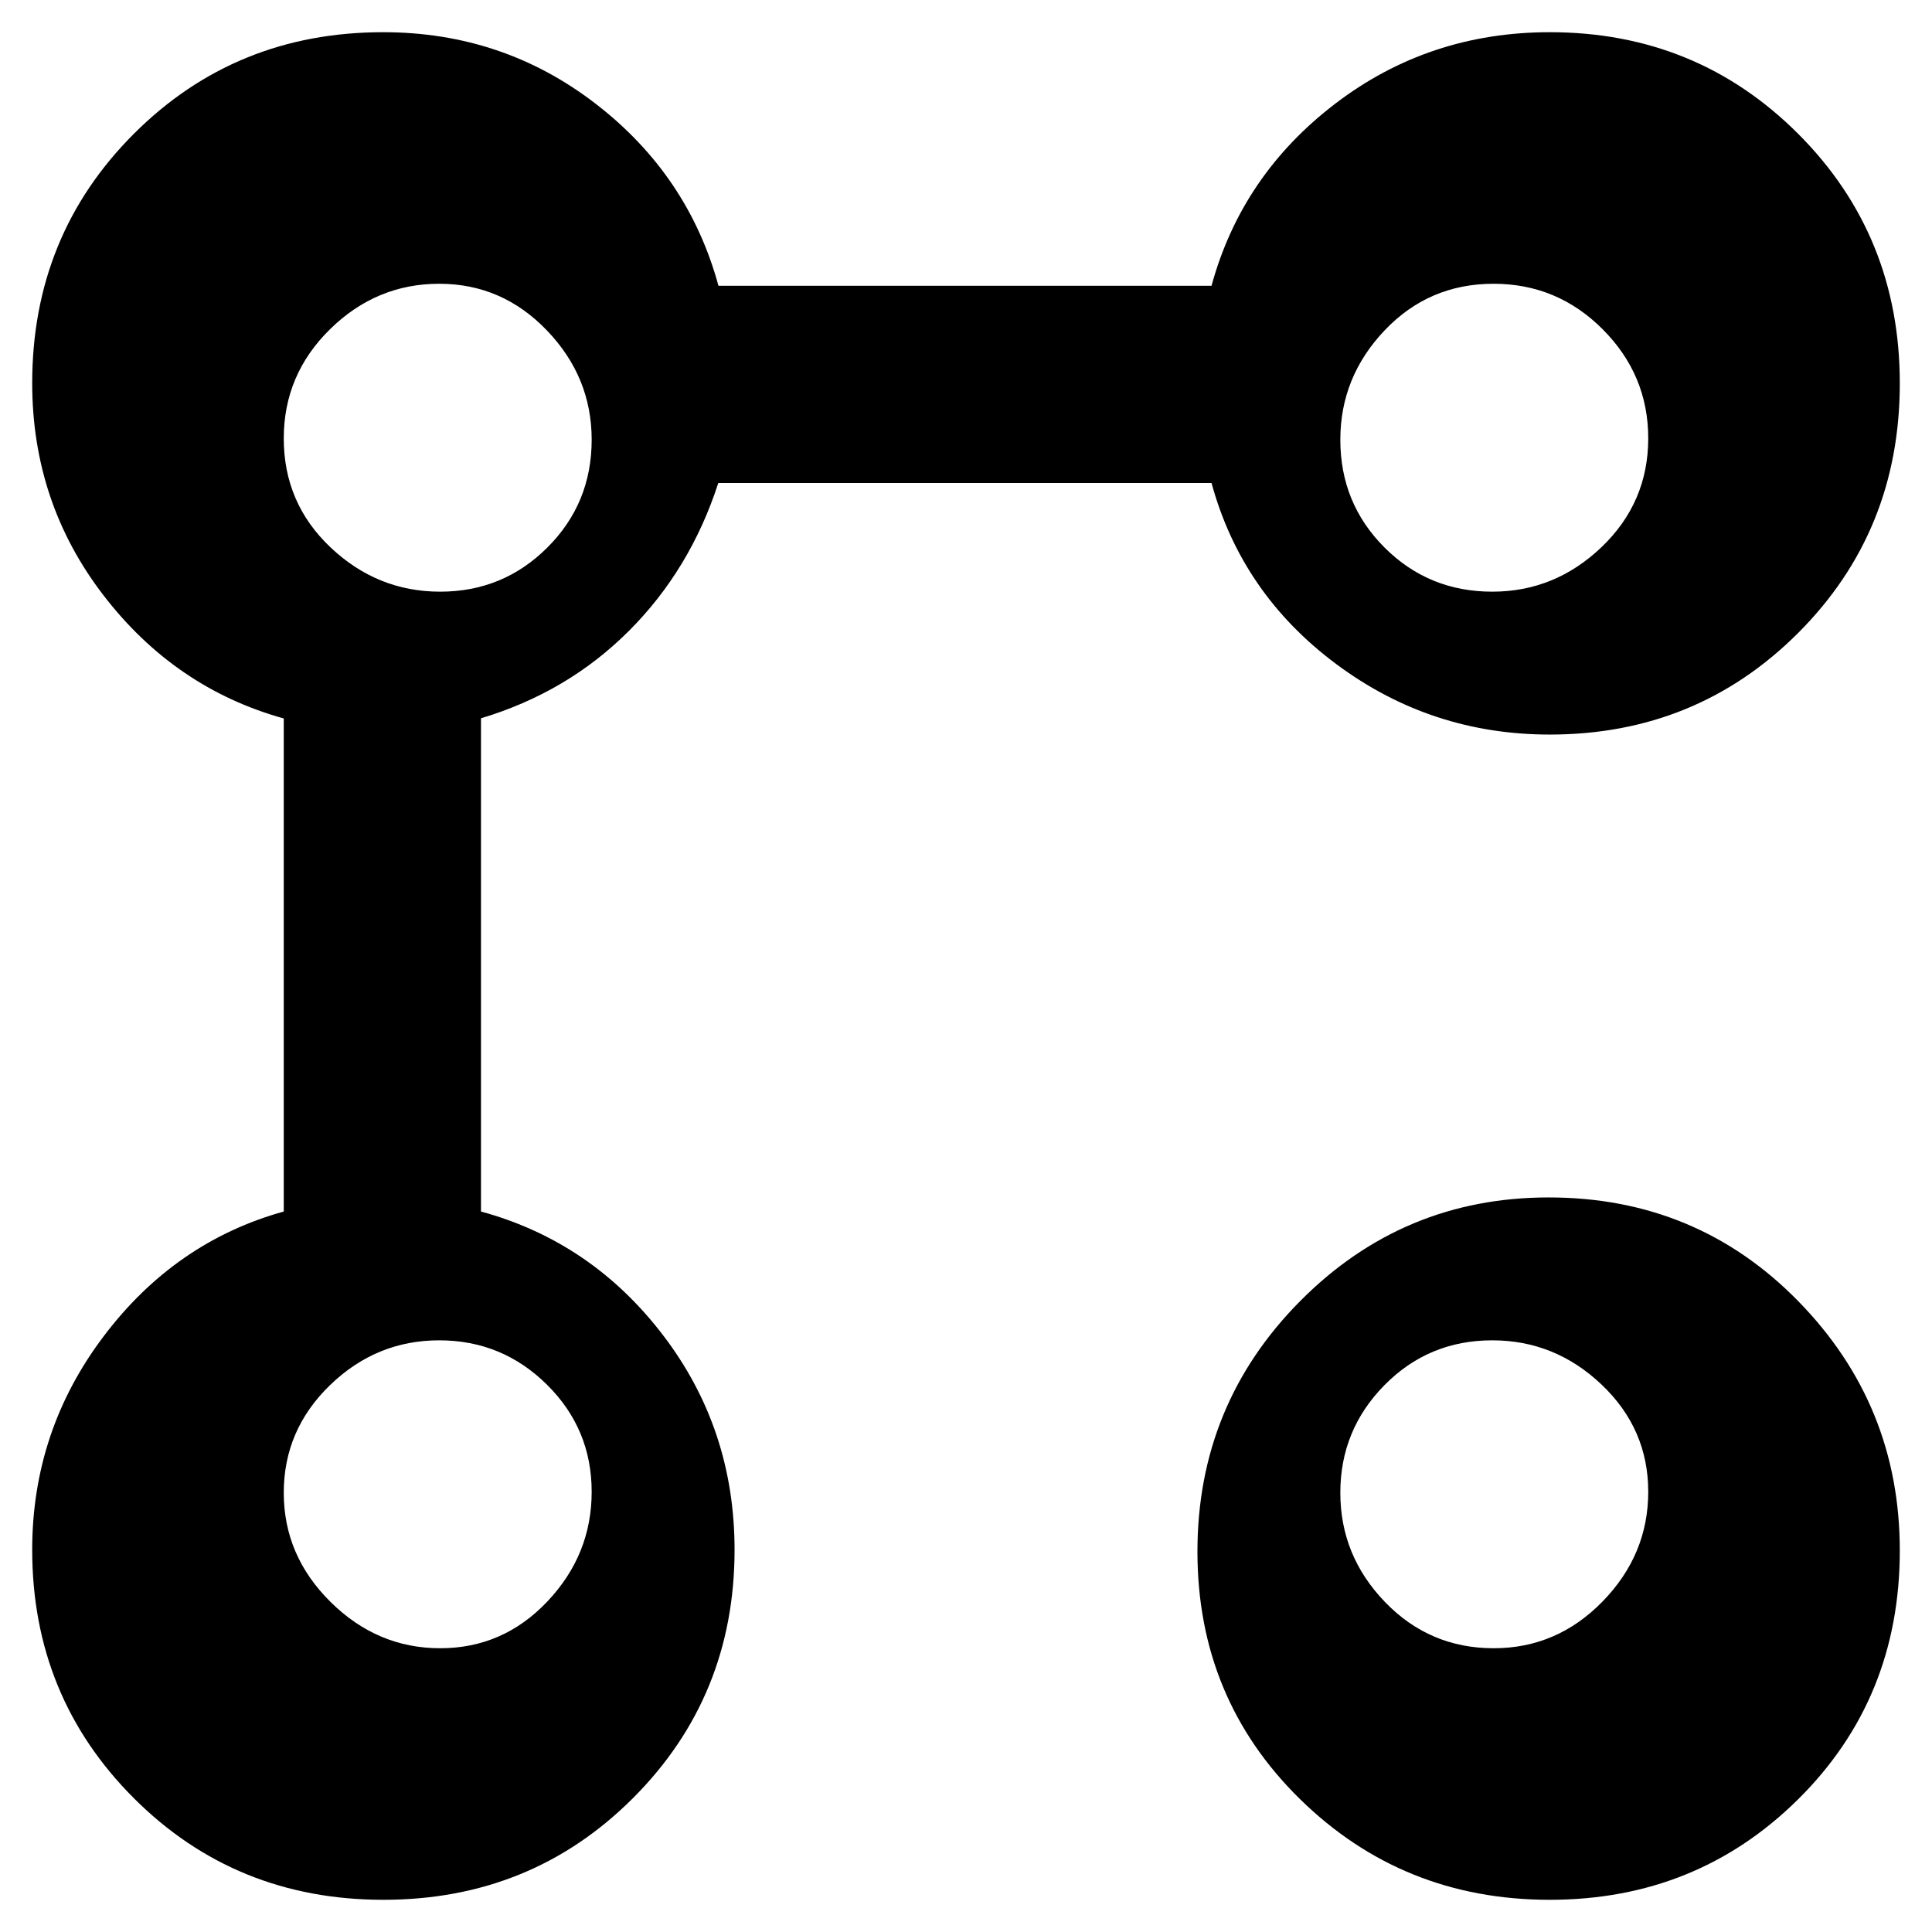 <svg xmlns="http://www.w3.org/2000/svg" height="20" viewBox="0 -960 960 960" width="20"><path d="M770.073-595Q711-595 664-630q-47-35-62-90H356.916Q343-677 312.5-646.5 282-616 239-603.084V-358q55 15 90.5 61.5T365-189.927Q365-117 314.5-66.5T190.5-16q-73.5 0-124-50.5T16-189.927Q16-249 51.5-296 87-343 141-358v-245q-54-15-89.5-61.092T16-769.641Q16-843 66.5-893.5T190.359-944q59.457 0 105.549 35.5Q342-873 357-818h245q15-55 61.5-90.5T770.073-944Q843-944 893.5-893.5t50.5 124q0 73.5-50.5 124T770.073-595Zm-.033 579Q697-16 646-66t-51-123.04q0-73.04 51.081-124.5Q697.162-365 769.54-365q73.54 0 124 51.541Q944-261.917 944-189.54 944-116 893.54-66t-123.5 50ZM218.743-141q31.248 0 53.253-23.248Q294-187.496 294-218.743q0-31.248-22.252-53.253Q249.496-294 218.248-294T164-271.748q-23 22.252-23 53.5T164.248-164q23.248 23 54.495 23Zm523.469 0q31.438 0 54.113-23.248T819-218.743q0-31.248-23.175-53.253Q772.65-294 741.504-294q-31.601 0-53.553 22.252Q666-249.496 666-218.248T688.164-164q22.163 23 54.048 23ZM218.743-666q31.248 0 53.253-21.951Q294-709.903 294-741.504q0-31.146-22.252-54.321Q249.496-819 218.248-819T164-796.423q-23 22.577-23 54.28Q141-710 164.248-688t54.495 22Zm522.761 0q31.146 0 54.321-22.164Q819-710.327 819-742.212q0-31.438-22.577-54.113T742.143-819Q710-819 688-795.825t-22 54.321q0 31.601 21.951 53.553Q709.903-666 741.504-666ZM218-218Zm525 0ZM218-743Zm525 0Z"/></svg>